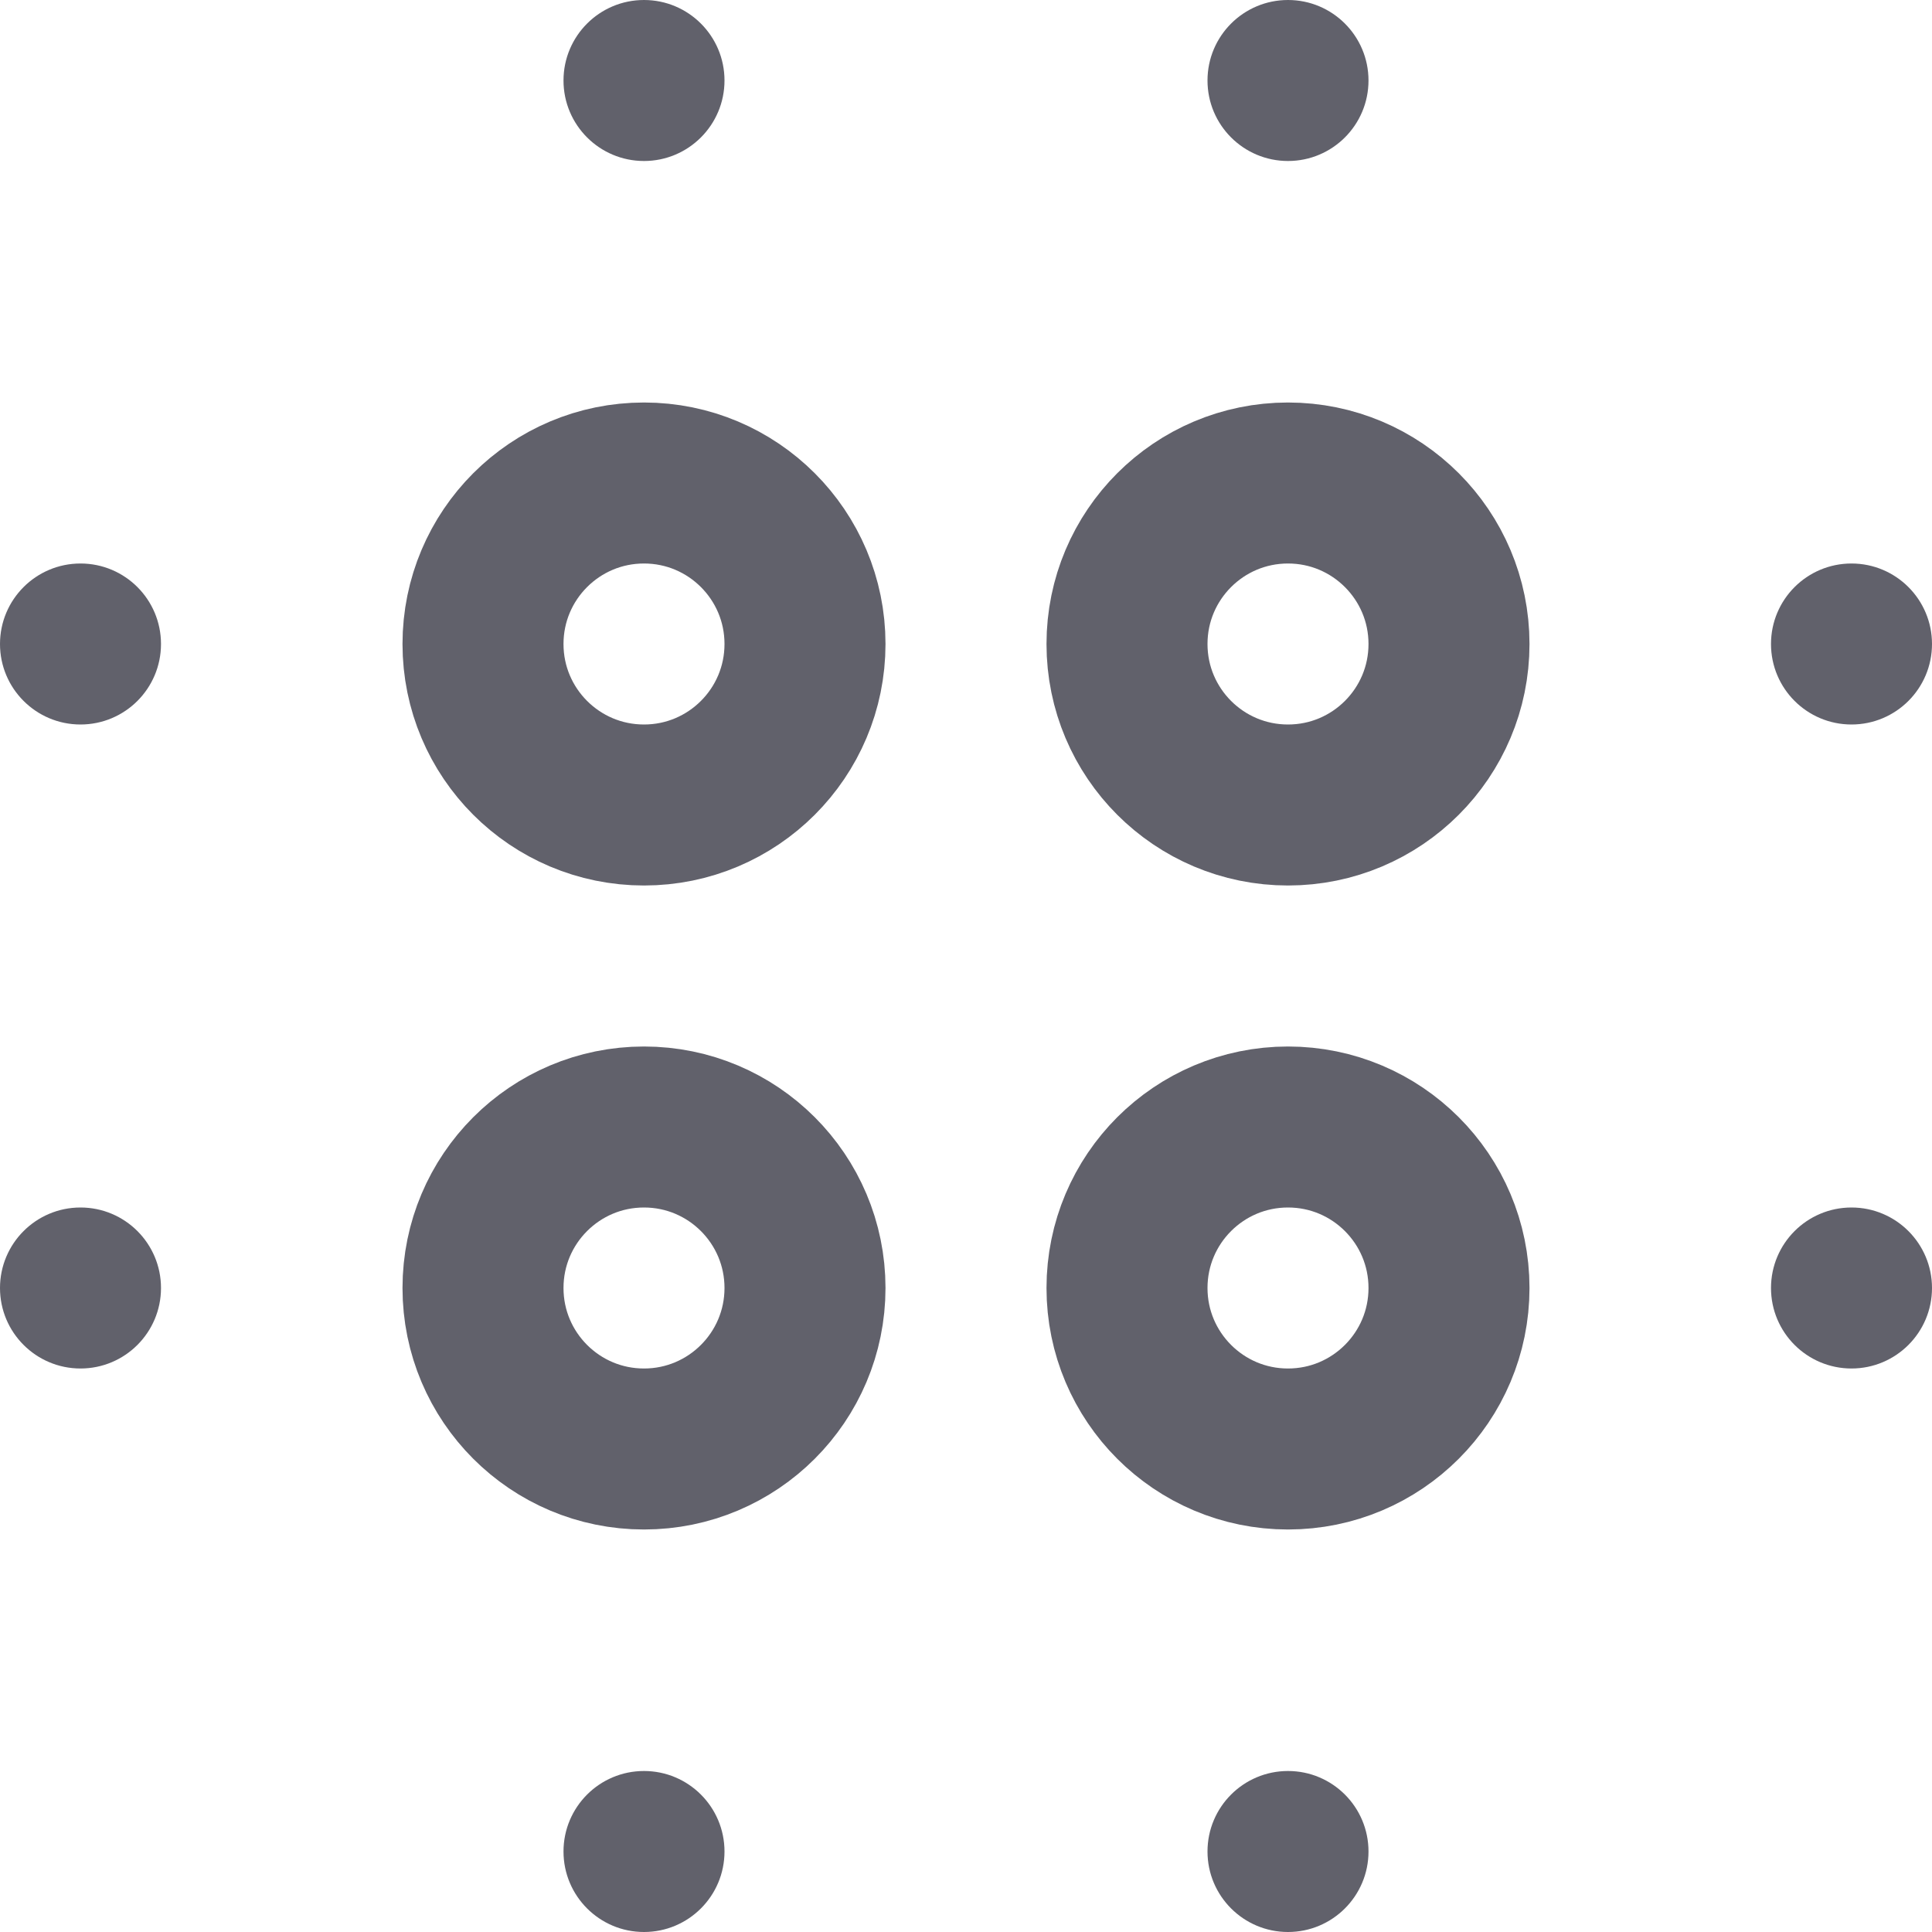 <svg xmlns="http://www.w3.org/2000/svg" height="24" width="24" viewBox="0 0 24 24"><circle cx="8" cy="8" r="2" fill="none" stroke="#61616b" stroke-width="2"></circle> <circle cx="16" cy="8" r="2" fill="none" stroke="#61616b" stroke-width="2"></circle> <circle cx="8" cy="16" r="2" fill="none" stroke="#61616b" stroke-width="2"></circle> <circle cx="16" cy="16" r="2" fill="none" stroke="#61616b" stroke-width="2"></circle> <circle cx="1" cy="8" r="1" fill="#61616b" data-color="color-2" data-stroke="none" stroke="none"></circle> <circle cx="1" cy="16" r="1" fill="#61616b" data-color="color-2" data-stroke="none" stroke="none"></circle> <circle cx="23" cy="8" r="1" fill="#61616b" data-color="color-2" data-stroke="none" stroke="none"></circle> <circle cx="23" cy="16" r="1" fill="#61616b" data-color="color-2" data-stroke="none" stroke="none"></circle> <circle cx="8" cy="1" r="1" fill="#61616b" data-color="color-2" data-stroke="none" stroke="none"></circle> <circle cx="16" cy="1" r="1" fill="#61616b" data-color="color-2" data-stroke="none" stroke="none"></circle> <circle cx="8" cy="23" r="1" fill="#61616b" data-color="color-2" data-stroke="none" stroke="none"></circle> <circle cx="16" cy="23" r="1" fill="#61616b" data-color="color-2" data-stroke="none" stroke="none"></circle></svg>